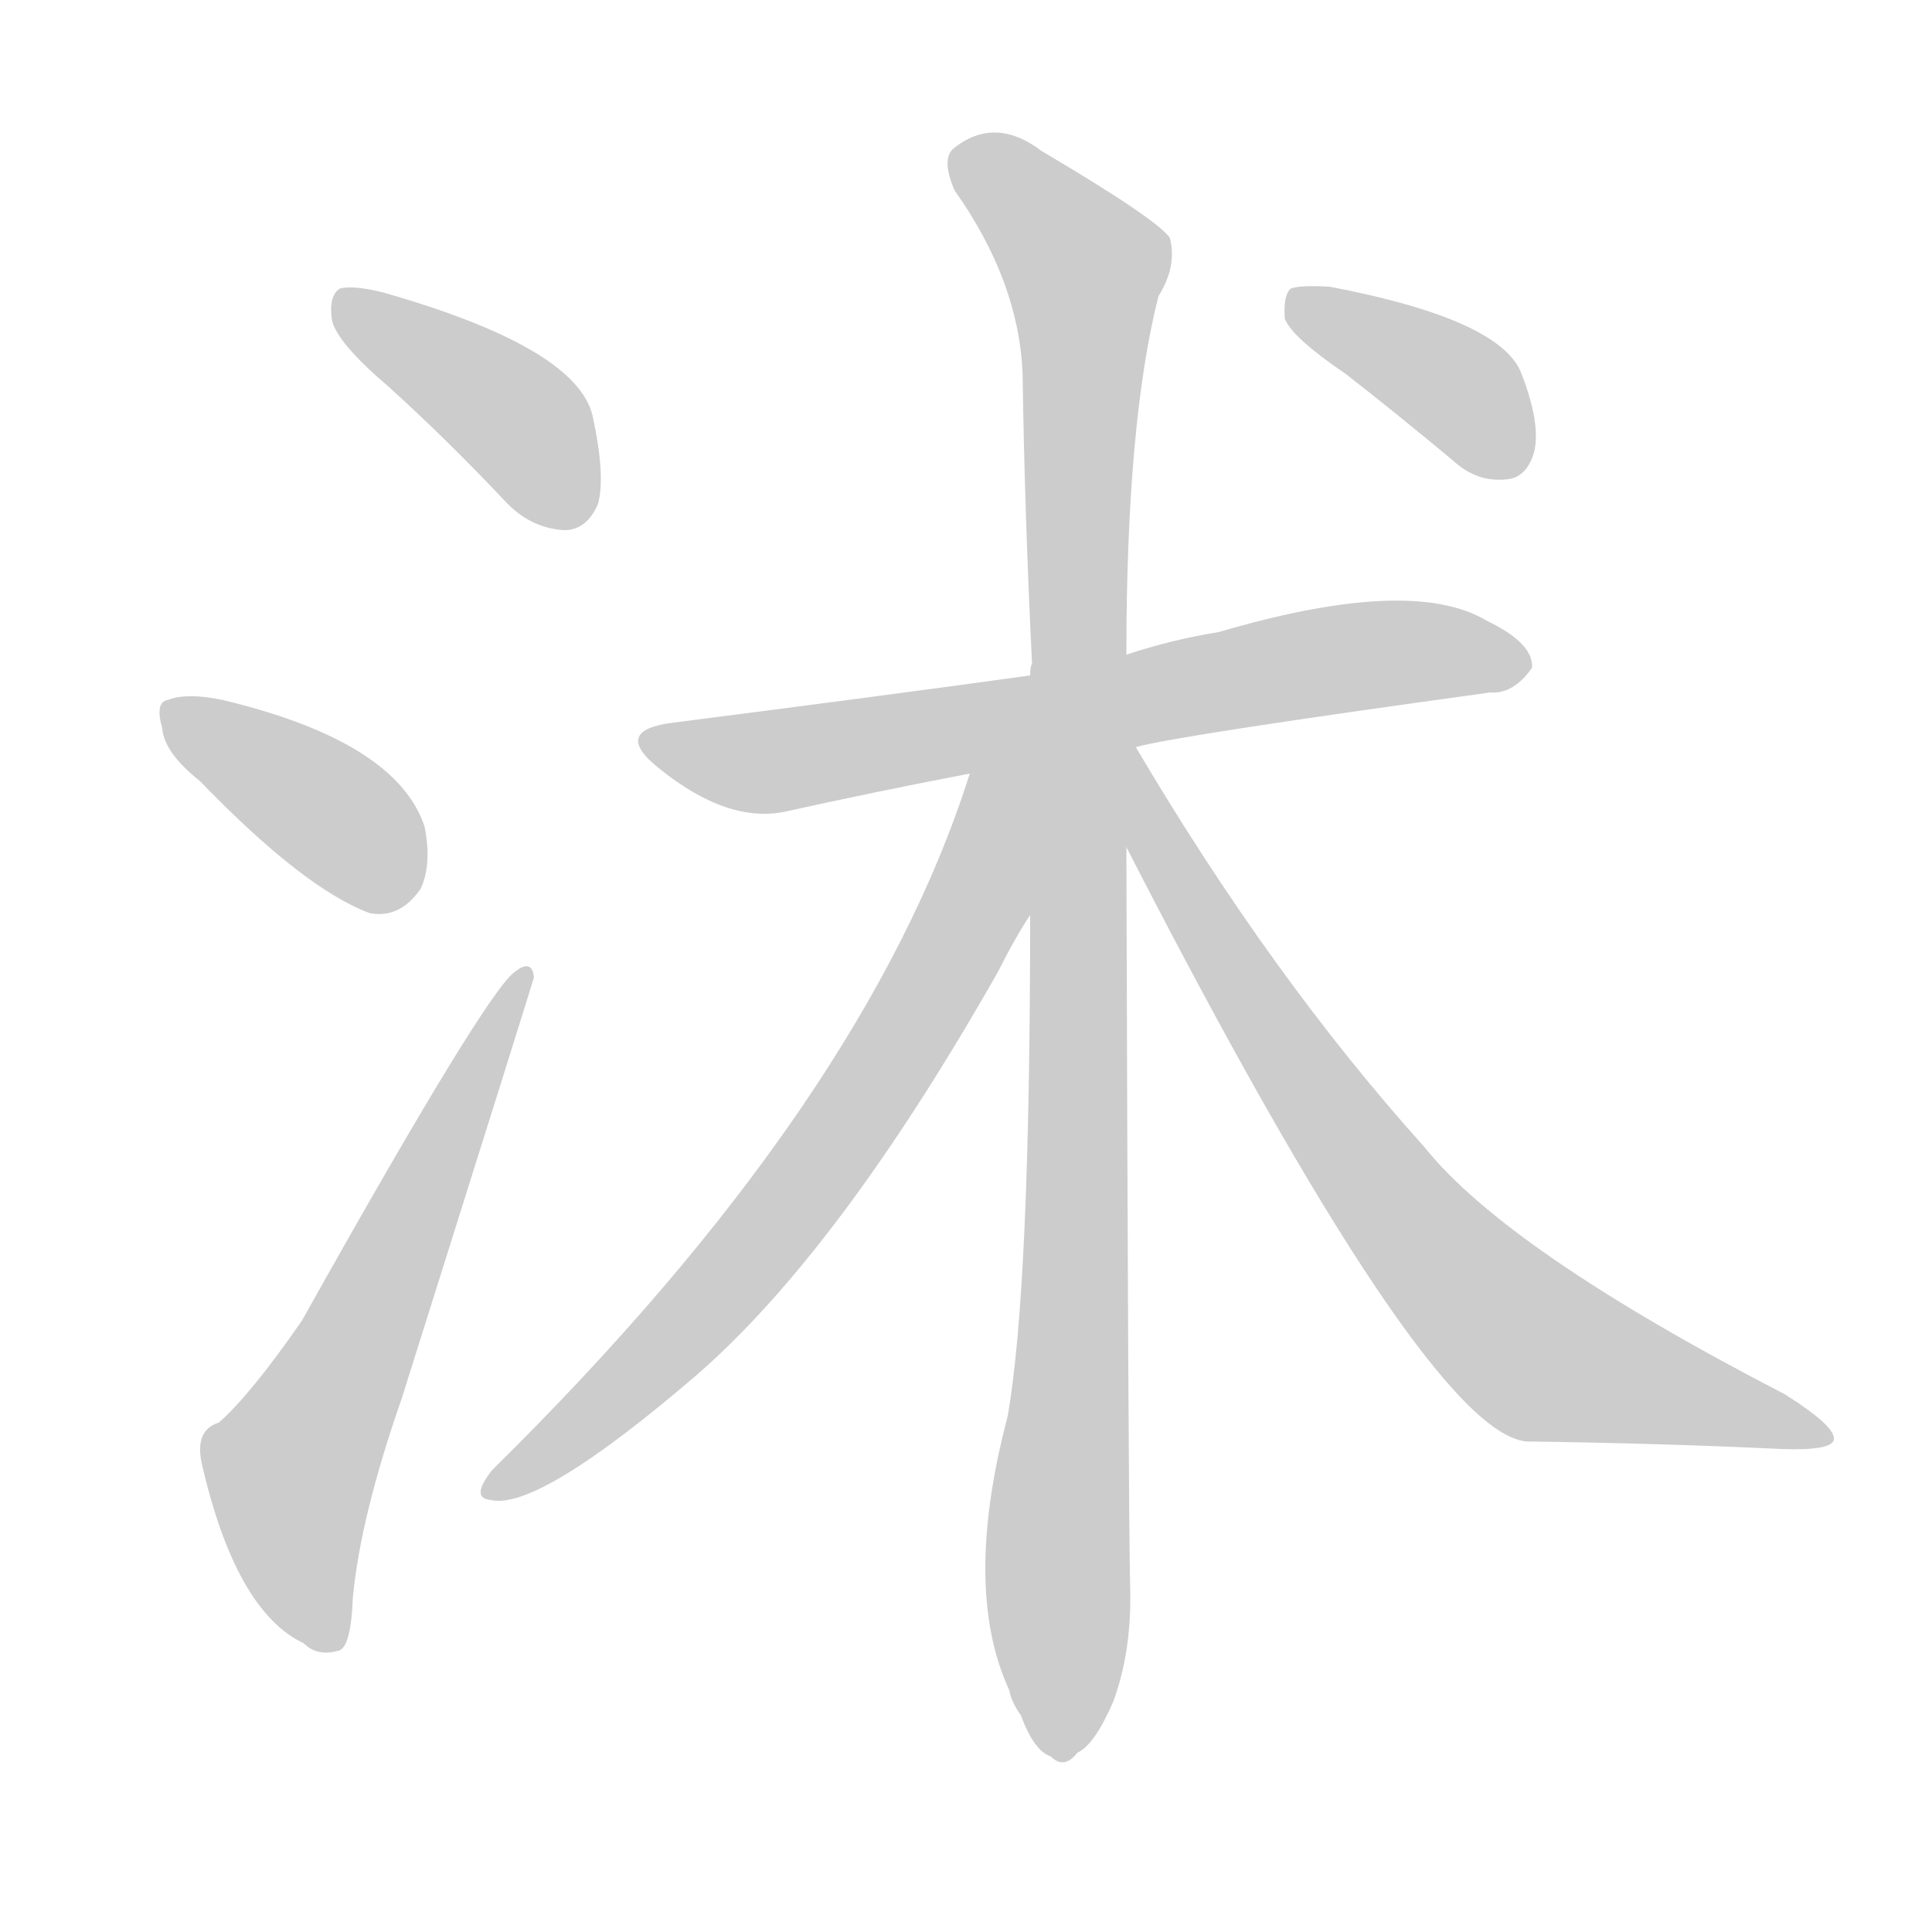 <!--
AnimCJK 2016-2018 Copyright Francois Mizessyn - https://github.com/parsimonhi/animCJK
Derived from:
    MakeMeAHanzi project - https://github.com/skishore/makemeahanzi
    Arphic PL KaitiM GB - https://apps.ubuntu.com/cat/applications/precise/fonts-arphic-gkai00mp/
    Arphic PL UKai - https://apps.ubuntu.com/cat/applications/fonts-arphic-ukai/
You can redistribute and/or modify this file under the terms of the Arphic Public License
as published by Arphic Technology Co., Ltd.
You should have received a copy of this license (the directory "APL") along with this file;
if not, see http://ftp.gnu.org/non-gnu/chinese-fonts-truetype/LICENSE.
-->
<svg id="z27821" class="acjk" version="1.1" viewBox="0 0 1024 1024" xmlns="http://www.w3.org/2000/svg" xmlns:xlink="http://www.w3.org/1999/xlink">
<style>
<![CDATA[
@keyframes z27821k {
	from {
		stroke:#ccc;
		stroke-dashoffset:3334;
	}
	1% {
		stroke:#c00;
		stroke-dashoffset:3334;
	}
	75% {
		stroke:#c00;
		stroke-dashoffset:0;
	}
	to {
		stroke:#000;
	}
}
#z27821 path[clip-path] {
	animation:z27821k 1s linear both;
	stroke-dasharray:3334;
	stroke-width:128;
	stroke-linecap:round;
	fill:none;
}
#z27821 path[clip-path="url(#z27821c1)"] {animation-delay:1s;}
#z27821 path[clip-path="url(#z27821c2)"] {animation-delay:2s;}
#z27821 path[clip-path="url(#z27821c3)"] {animation-delay:3s;}
#z27821 path[clip-path="url(#z27821c4)"] {animation-delay:4s;}
#z27821 path[clip-path="url(#z27821c5)"] {animation-delay:5s;}
#z27821 path[clip-path="url(#z27821c6)"] {animation-delay:6s;}
#z27821 path[clip-path="url(#z27821c7)"] {animation-delay:7s;}
#z27821 path[clip-path="url(#z27821c8)"] {animation-delay:8s;}
#z27821 path {fill:#ccc;}
]]>
</style>
<path id="z27821d1" d="M206 205Q237 233 269 267Q282 280 299 281Q311 281 317 267Q321 252 314 220Q305 184 203 155Q187 151 180 153Q174 157 176 170Q179 182 206 205Z"></path>
<path id="z27821d2" d="M106 414Q161 471 196 484Q212 487 223 471Q229 458 225 438Q210 393 118 371Q99 367 89 371Q82 372 86 386Q87 399 106 414Z"></path>
<path id="z27821d3" d="M116 754Q103 758 107 776Q125 854 161 871Q168 878 179 875Q186 874 187 847Q191 804 213 741Q282 522 283 518Q282 508 273 515Q258 525 160 700Q133 739 116 754Z"></path>
<path id="z27821d4" d="M602 396Q623 390 790 367Q802 368 812 354Q813 341 788 329Q748 305 646 335Q621 339 597 347C563 354 563 354 546 358Q474 368 357 383Q324 387 349 407Q386 437 417 430Q462 420 514 410C573 401 573 401 602 396Z"></path>
<path id="z27821d5" d="M597 347Q597 224 614 157Q624 141 620 126Q613 116 552 80Q527 61 505 79Q499 85 506 101Q540 149 542 198Q543 270 547 352Q546 353 546 358C546 443 546 443 546 485Q546 684 534 751Q510 842 535 896Q536 902 541 909Q548 928 557 931Q564 938 571 929Q580 925 590 902Q600 875 599 841Q598 798 597 449C597 381 597 381 597 347Z"></path>
<path id="z27821d6" d="M514 410Q459 584 261 779Q249 794 260 795Q285 801 369 729Q445 663 529 515Q538 497 546 485C583 424 541 343 514 410Z"></path>
<path id="z27821d7" d="M597 449Q756 759 809 764Q882 765 944 768Q971 769 972 763Q973 756 946 739Q799 663 755 608Q674 518 602 396C583 364 580 416 597 449Z"></path>
<path id="z27821d8" d="M713 198Q740 219 770 244Q783 256 799 254Q809 253 813 240Q817 225 806 197Q794 169 705 152Q689 151 684 153Q680 157 681 169Q685 179 713 198Z"></path>
<defs>
	<clipPath id="z27821c1"><use xlink:href="#z27821d1"></use></clipPath>
	<clipPath id="z27821c2"><use xlink:href="#z27821d2"></use></clipPath>
	<clipPath id="z27821c3"><use xlink:href="#z27821d3"></use></clipPath>
	<clipPath id="z27821c4"><use xlink:href="#z27821d4"></use></clipPath>
	<clipPath id="z27821c5"><use xlink:href="#z27821d5"></use></clipPath>
	<clipPath id="z27821c6"><use xlink:href="#z27821d6"></use></clipPath>
	<clipPath id="z27821c7"><use xlink:href="#z27821d7"></use></clipPath>
	<clipPath id="z27821c8"><use xlink:href="#z27821d8"></use></clipPath>
</defs>
<path pathLength="3333" clip-path="url(#z27821c1)" d="M183 160L280 227L297 277"></path>
<path pathLength="3333" clip-path="url(#z27821c2)" d="M91 378L182 435L213 479"></path>
<path pathLength="3333" clip-path="url(#z27821c3)" d="M174 867L154 770L277 522"></path>
<path pathLength="3333" clip-path="url(#z27821c4)" d="M346 391L415 403L805 348"></path>
<path pathLength="3333" clip-path="url(#z27821c5)" d="M508 81L578 147L565 928"></path>
<path pathLength="3333" clip-path="url(#z27821c6)" d="M537 414L434 618L264 791"></path>
<path pathLength="3333" clip-path="url(#z27821c7)" d="M601 408L782 688L826 723L964 760"></path>
<path pathLength="3333" clip-path="url(#z27821c8)" d="M689 163L809 242"></path>
</svg>
